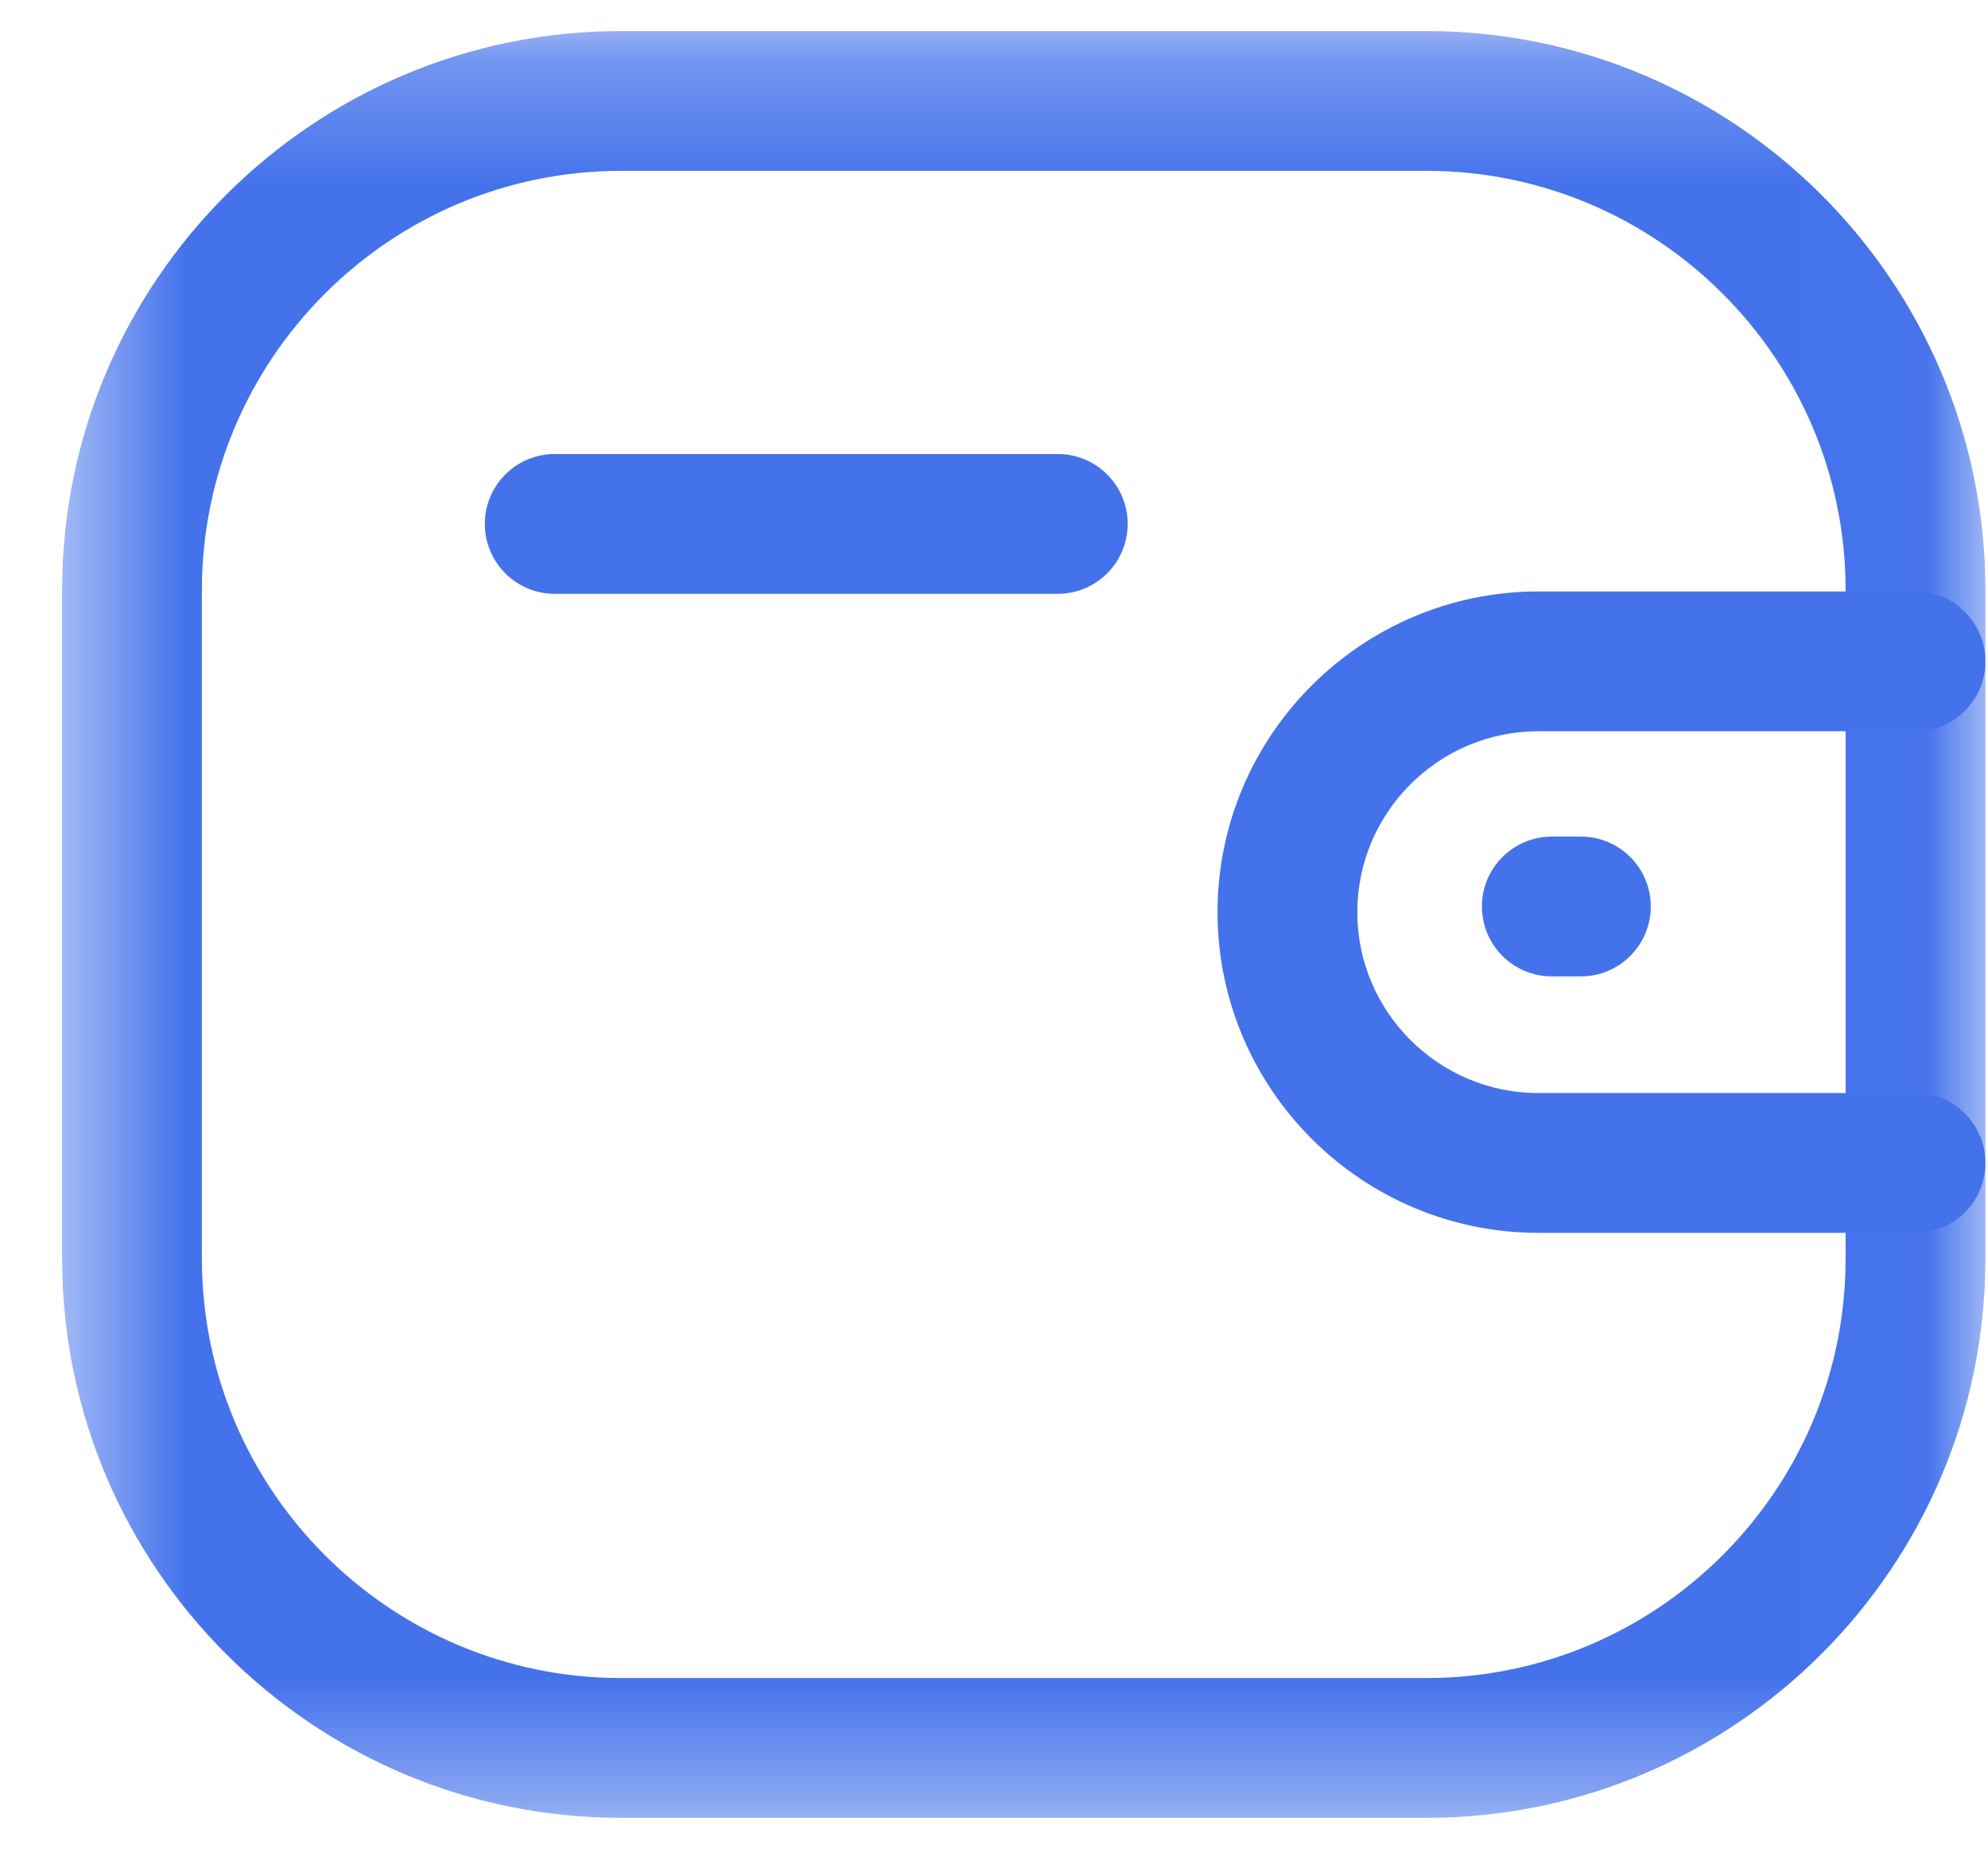 <svg width="16" height="15" viewBox="0 0 16 15" fill="none" xmlns="http://www.w3.org/2000/svg">
<path fill-rule="evenodd" clip-rule="evenodd" d="M15.417 9.922H12.381C10.958 9.922 9.8 8.764 9.799 7.342C9.799 5.919 10.957 4.761 12.381 4.76H15.417C15.727 4.76 15.979 5.012 15.979 5.323C15.979 5.633 15.727 5.885 15.417 5.885H12.381C11.577 5.886 10.924 6.539 10.924 7.342C10.924 8.143 11.578 8.797 12.381 8.797H15.417C15.727 8.797 15.979 9.049 15.979 9.359C15.979 9.67 15.727 9.922 15.417 9.922Z" fill="#4472EB"/>
<path fill-rule="evenodd" clip-rule="evenodd" d="M12.724 7.858H12.49C12.179 7.858 11.927 7.606 11.927 7.295C11.927 6.985 12.179 6.733 12.49 6.733H12.724C13.034 6.733 13.286 6.985 13.286 7.295C13.286 7.606 13.034 7.858 12.724 7.858Z" fill="#4472EB"/>
<mask id="mask0" mask-type="alpha" maskUnits="userSpaceOnUse" x="0" y="0" width="16" height="15">
<path fill-rule="evenodd" clip-rule="evenodd" d="M0.5 0.25H15.979V14.63H0.5V0.25Z" fill="white"/>
</mask>
<g mask="url(#mask0)">
<path fill-rule="evenodd" clip-rule="evenodd" d="M4.998 1.375C3.138 1.375 1.625 2.889 1.625 4.748V10.131C1.625 11.991 3.138 13.505 4.998 13.505H11.481C13.341 13.505 14.854 11.991 14.854 10.131V4.748C14.854 2.889 13.341 1.375 11.481 1.375H4.998ZM11.481 14.63H4.998C2.518 14.63 0.5 12.611 0.5 10.131V4.748C0.5 2.268 2.518 0.25 4.998 0.25H11.481C13.961 0.25 15.979 2.268 15.979 4.748V10.131C15.979 12.611 13.961 14.63 11.481 14.63Z" fill="#4472EB"/>
</g>
<path fill-rule="evenodd" clip-rule="evenodd" d="M8.513 4.779H4.464C4.154 4.779 3.902 4.527 3.902 4.216C3.902 3.906 4.154 3.654 4.464 3.654H8.513C8.824 3.654 9.076 3.906 9.076 4.216C9.076 4.527 8.824 4.779 8.513 4.779Z" fill="#4472EB"/>
</svg>
